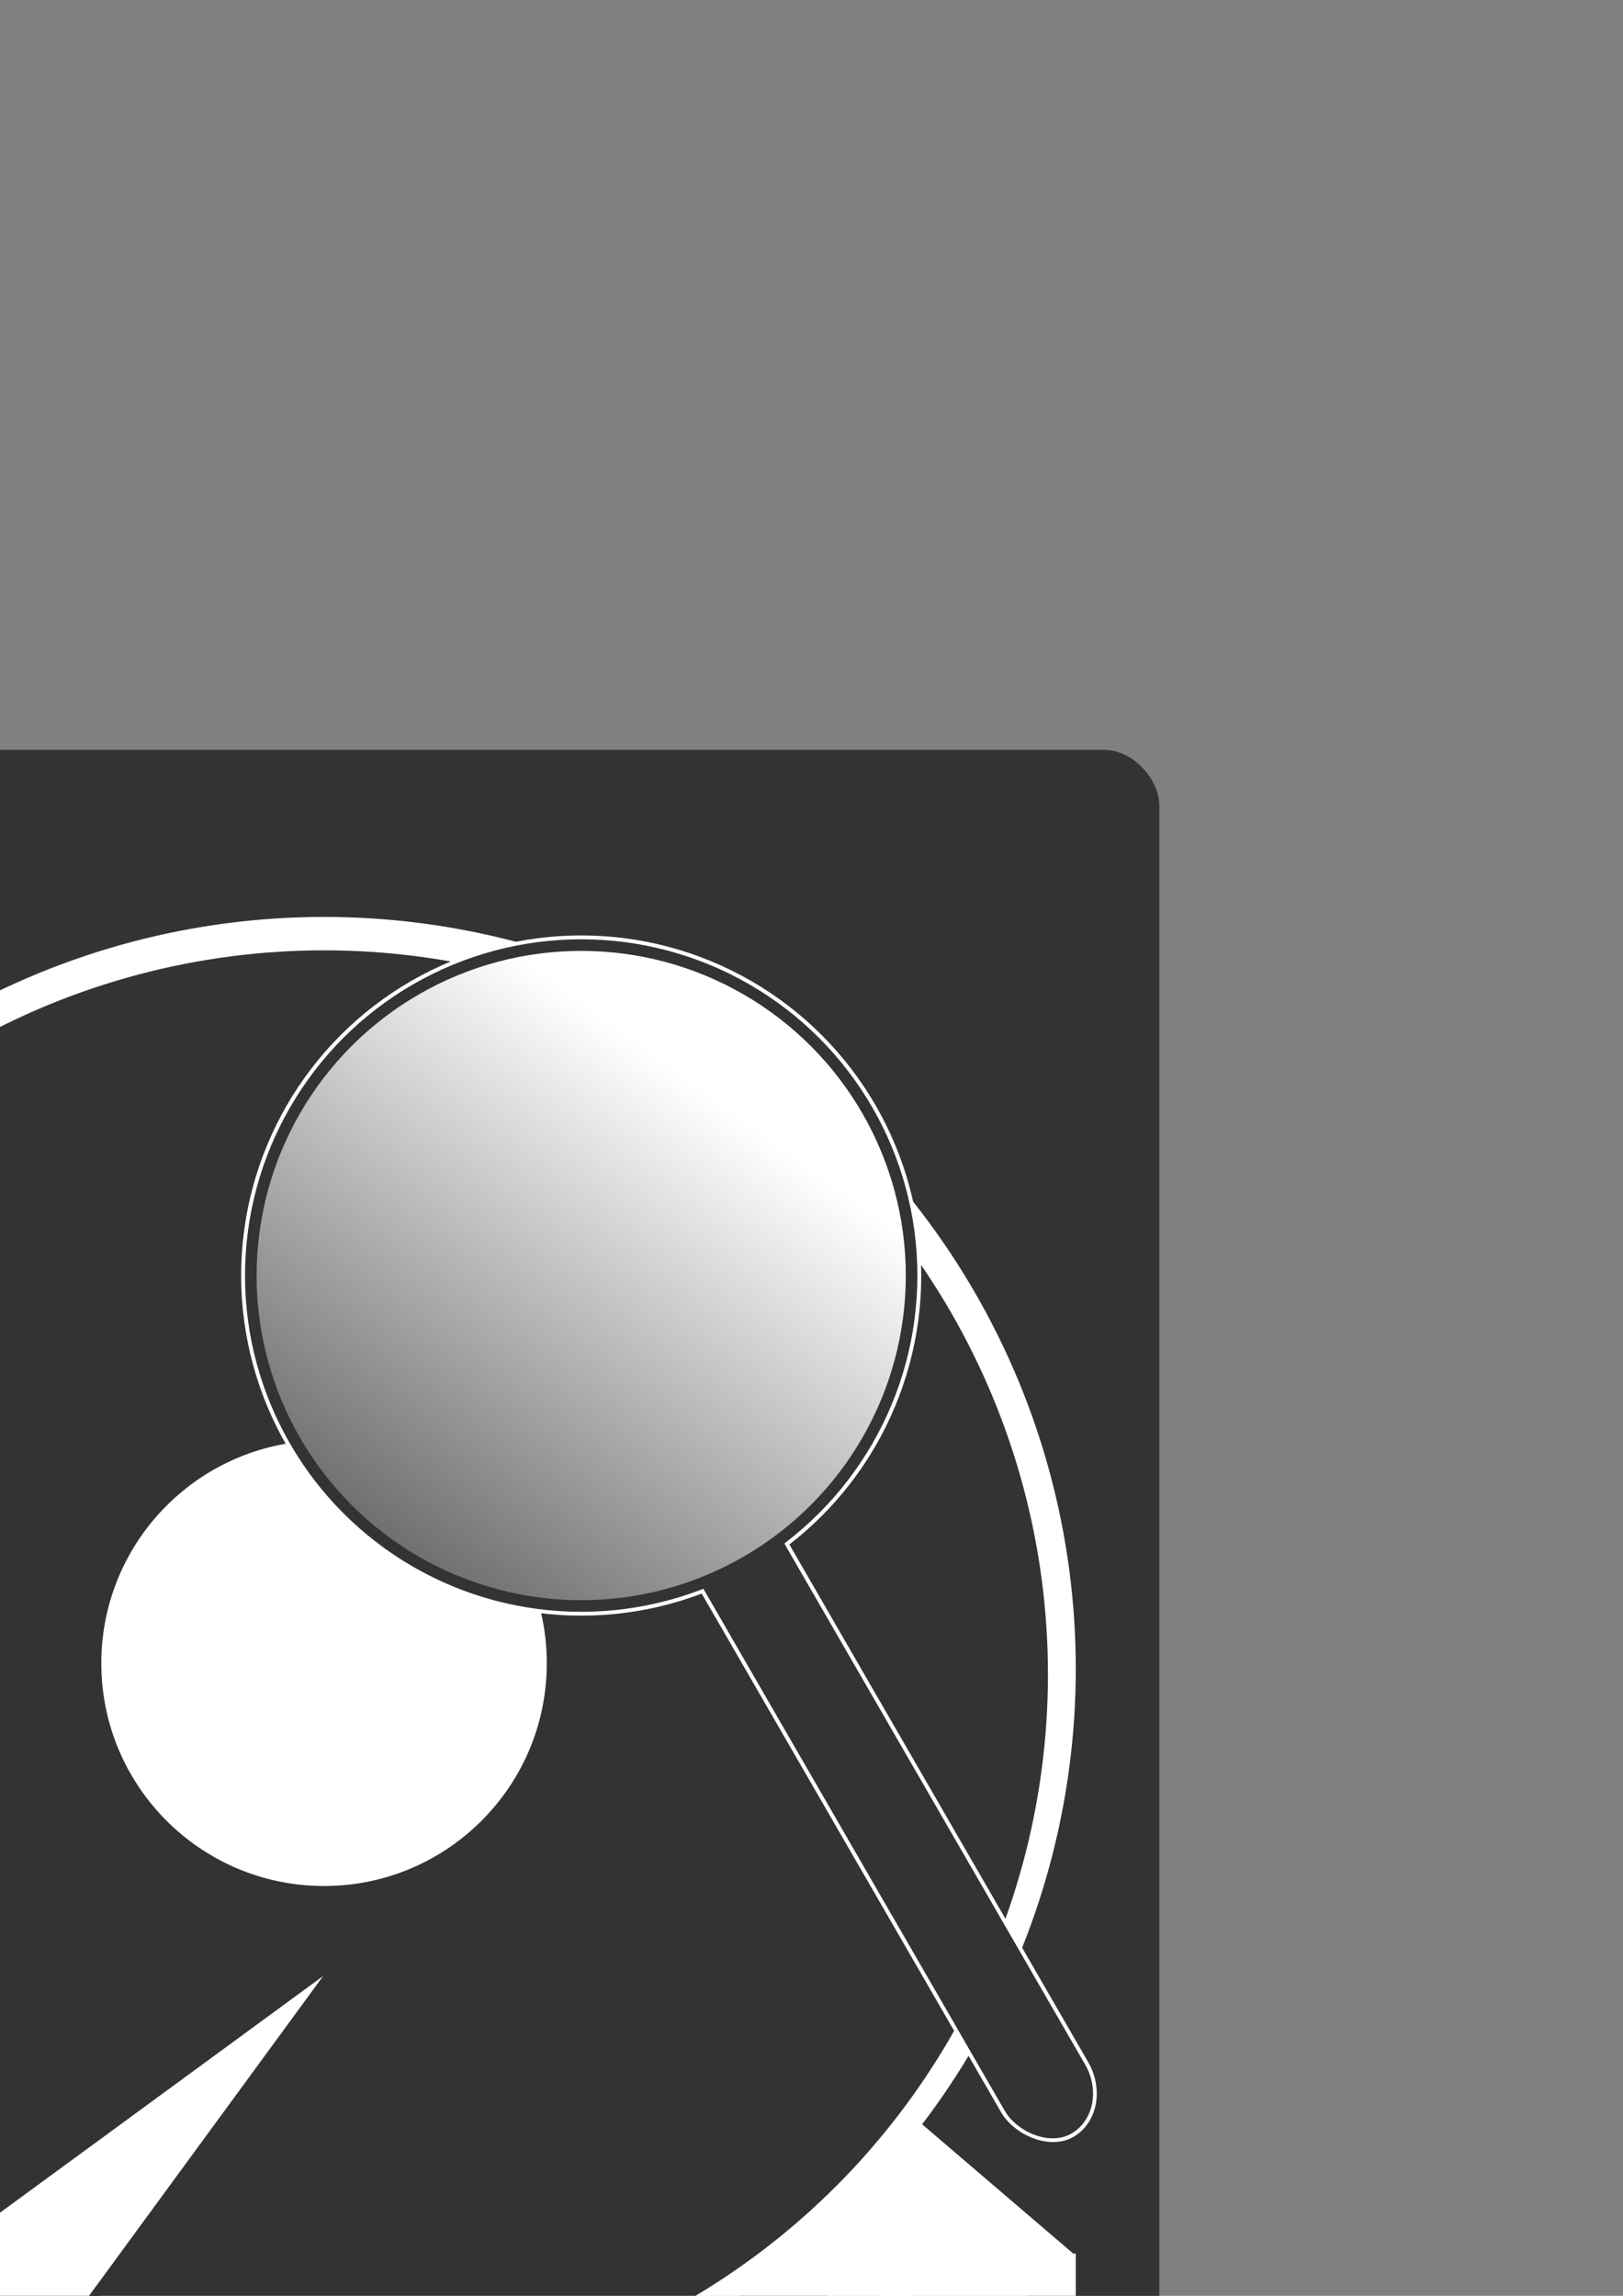 <?xml version="1.0" encoding="UTF-8" standalone="no"?>
<!-- Created with Inkscape (http://www.inkscape.org/) -->

<svg
   xmlns:dc="http://purl.org/dc/elements/1.1/"
   xmlns:cc="http://creativecommons.org/ns#"
   xmlns:rdf="http://www.w3.org/1999/02/22-rdf-syntax-ns#"
   xmlns:svg="http://www.w3.org/2000/svg"
   xmlns="http://www.w3.org/2000/svg"
   xmlns:xlink="http://www.w3.org/1999/xlink"
   xmlns:sodipodi="http://sodipodi.sourceforge.net/DTD/sodipodi-0.dtd"
   xmlns:inkscape="http://www.inkscape.org/namespaces/inkscape"
   width="210mm"
   height="297mm"
   viewBox="0 0 210 297"
   version="1.1"
   id="svg3931"
   inkscape:version="0.92.3 (2405546, 2018-03-11)"
   sodipodi:docname="magnifier.svg"
   inkscape:export-filename="/home/catzy/Downloads/jal1.png"
   inkscape:export-xdpi="240"
   inkscape:export-ydpi="240">
  <rect x="0" y="0" width="210" height="297" fill="#808080" stroke="none"/>
  <defs
     id="defs3925">
    <linearGradient
       inkscape:collect="always"
       id="linearGradient302">
      <stop
         style="stop-color:#ffffff;stop-opacity:1;"
         offset="0"
         id="stop298" />
      <stop
         style="stop-color:#ffffff;stop-opacity:0;"
         offset="1"
         id="stop300" />
    </linearGradient>
    <linearGradient
       inkscape:collect="always"
       xlink:href="#linearGradient302"
       id="linearGradient304"
       x1="57.415"
       y1="154.257"
       x2="-1.852"
       y2="235.617"
       gradientUnits="userSpaceOnUse"
       gradientTransform="translate(0,3)" />
  </defs>
  <sodipodi:namedview
     id="base"
     pagecolor="#ffffff"
     bordercolor="#666666"
     borderopacity="1.0"
     inkscape:pageopacity="0.0"
     inkscape:pageshadow="2"
     inkscape:zoom="0.5"
     inkscape:cx="-254.61857"
     inkscape:cy="281.74716"
     inkscape:document-units="mm"
     inkscape:current-layer="layer1"
     showgrid="false"
     inkscape:window-width="1920"
     inkscape:window-height="1031"
     inkscape:window-x="0"
     inkscape:window-y="25"
     inkscape:window-maximized="1"
     showguides="false" />
  <g
     inkscape:label="Layer 1"
     inkscape:groupmode="layer"
     id="layer1">
    <g
       id="layer1-9"
       inkscape:label="Layer 1"
       transform="matrix(1.441,0,0,1.441,-66.146,-42.774)">
      <g
         id="g4104">
        <rect
           rx="5"
           style="fill:#333333;stroke-width:0.265"
           id="rect3738"
           width="150"
           height="200"
           x="0"
           y="97" />
        <circle
           style="fill:#ffffff;stroke-width:0.198"
           id="path3740"
           cx="75"
           cy="179.5"
           r="67.5" />
        <rect
           style="fill:#ffffff;stroke-width:0.245"
           id="rect3749"
           width="120"
           height="100"
           x="7.5"
           y="177" />
        <path
           transform="matrix(0.124,0.774,-0.522,0.185,261.274,76.043)"
           inkscape:transform-center-y="0.00040026342"
           inkscape:transform-center-x="-2.9163528"
           d="m 150,297 -36.659,-8.733 25.892,-27.382 z"
           inkscape:randomized="0"
           inkscape:rounded="3.469447e-18"
           inkscape:flatsided="true"
           sodipodi:arg2="1.804646"
           sodipodi:arg1="0.75744845"
           sodipodi:r2="10.878777"
           sodipodi:r1="21.757557"
           sodipodi:cy="282.05103"
           sodipodi:cx="134.19115"
           sodipodi:sides="3"
           id="path3841"
           style="fill:#ffffff;stroke-width:0.265"
           sodipodi:type="star" />
        <rect
           style="fill:#333333;stroke-width:0.265"
           id="rect3852"
           width="40"
           height="40"
           x="15"
           y="227" />
        <circle
           style="fill:#333333;stroke-width:0.366"
           id="path3747"
           cx="75"
           cy="180"
           r="65" />
        <path
           sodipodi:type="star"
           style="fill:#ffffff;stroke-width:0.265"
           id="path3837"
           sodipodi:sides="3"
           sodipodi:cx="134.19115"
           sodipodi:cy="282.05103"
           sodipodi:r1="21.757557"
           sodipodi:r2="10.878777"
           sodipodi:arg1="0.75744845"
           sodipodi:arg2="1.804646"
           inkscape:flatsided="true"
           inkscape:rounded="0"
           inkscape:randomized="0"
           d="m 150,297 -36.659,-8.733 25.892,-27.382 z"
           inkscape:transform-center-x="-2.4998618"
           inkscape:transform-center-y="0.00040356742"
           transform="matrix(0.107,0.774,-0.447,0.185,244.212,106.043)" />
        <rect
           style="fill:#ffffff;stroke-width:0.242"
           id="rect3848"
           width="22.36"
           height="30"
           x="120.14"
           y="231.999" />
        <circle
           style="fill:#333333;stroke-width:0.089"
           id="path3850"
           cx="7.058"
           cy="213.236"
           r="5" />
        <circle
           r="8.5"
           style="fill:#ffffff;stroke-width:0.175"
           id="path3856"
           cx="35"
           cy="247" />
        <path
           sodipodi:type="star"
           id="path3921"
           sodipodi:sides="3"
           sodipodi:cx="67.959961"
           sodipodi:cy="199.66711"
           sodipodi:r1="10.251537"
           sodipodi:r2="5.1257687"
           sodipodi:arg1="0.52359878"
           sodipodi:arg2="1.5707963"
           inkscape:flatsided="true"
           inkscape:rounded="0"
           inkscape:randomized="0"
           d="m 76.838,204.793 -17.756,0 8.878,-15.377 z"
           inkscape:transform-center-y="-3.4766559"
           style="fill:#ffffff;stroke-width:0.265"
           transform="matrix(0.677,0.677,-2.529,2.529,507.945,-317.962)"
           inkscape:transform-center-x="-3.4766053" />
        <circle
           style="fill:#ffffff;stroke-width:0.265"
           id="path3923"
           cx="75"
           cy="179"
           r="20" />
      </g>
    </g>
    <g
       id="g551"
       transform="translate(31.201,-17.988)">
      <rect
         rx="7.429"
         transform="matrix(0.866,-0.5,0.5,0.866,0,0)"
         y="204.832"
         x="-60.467"
         height="104"
         width="13"
         id="rect3935"
         style="fill:#ffffff;stroke-width:0.184" />
      <circle
         style="fill:#ffffff;stroke-width:0.295"
         id="path146"
         cx="44"
         cy="183"
         r="44" />
      <rect
         rx="6.857"
         transform="matrix(0.866,-0.5,0.5,0.866,0,0)"
         y="205.332"
         x="-59.967"
         height="103"
         width="12"
         id="rect3935-6"
         style="fill:#333333;stroke-width:0.176" />
      <circle
         cy="183"
         cx="44"
         id="path3933"
         style="fill:#333333;stroke-width:0.23"
         r="43.5" />
      <circle
         cy="183"
         cx="44"
         id="path3937"
         style="fill:url(#linearGradient304);fill-opacity:1;stroke-width:0.222"
         r="42" />
    </g>
  </g>
</svg>
